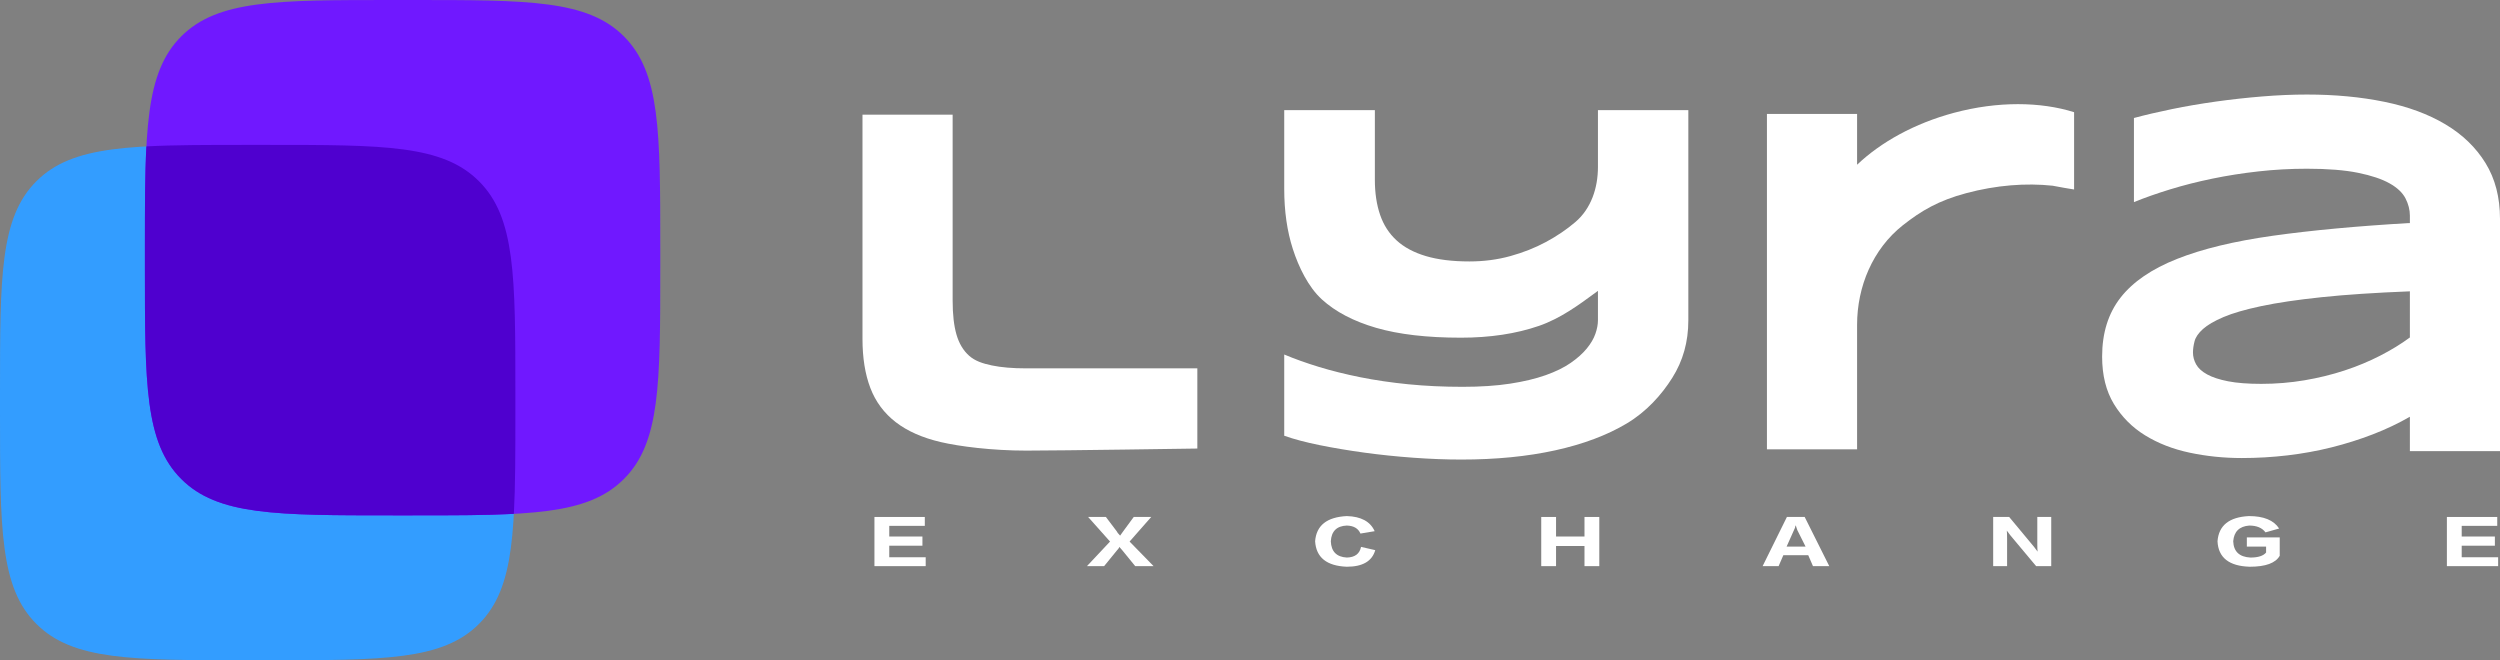 <svg width="4945" height="1306" viewBox="0 0 4945 1306" fill="none" xmlns="http://www.w3.org/2000/svg">
<rect x="0" y="0" width="4945" height="1306" fill="#808080" stroke="none"/>
<path d="M0 777.738C0 546.215 0 430.453 71.925 358.528C143.85 286.604 259.611 286.604 491.134 286.604H528.262C759.785 286.604 875.547 286.604 947.472 358.528C1019.4 430.453 1019.4 546.215 1019.4 777.738V814.866C1019.4 1046.39 1019.4 1162.15 947.472 1234.08C875.547 1306 759.785 1306 528.262 1306H491.134C259.611 1306 143.85 1306 71.925 1234.08C0 1162.15 0 1046.39 0 814.866V777.738Z" fill="#339DFF"/>
<path d="M286.604 491.134C286.604 259.611 286.604 143.85 358.529 71.925C430.454 0 546.215 0 777.738 0H814.866C1046.39 0 1162.15 0 1234.08 71.925C1306 143.85 1306 259.611 1306 491.134V528.262C1306 759.785 1306 875.547 1234.08 947.472C1162.15 1019.4 1046.39 1019.4 814.866 1019.4H777.738C546.215 1019.4 430.454 1019.4 358.529 947.472C286.604 875.547 286.604 759.785 286.604 528.262V491.134Z" fill="#7018FF"/>
<path d="M289.574 289.574C286.604 344.91 286.604 411.106 286.604 491.134V528.262C286.604 759.785 286.604 875.547 358.529 947.472C430.454 1019.4 546.215 1019.4 777.738 1019.4H814.866C894.894 1019.4 961.091 1019.4 1016.43 1016.43C1019.4 961.09 1019.4 894.894 1019.4 814.866V777.738C1019.4 546.215 1019.4 430.453 947.472 358.528C875.547 286.604 759.786 286.604 528.263 286.604H491.135C411.107 286.604 344.91 286.604 289.574 289.574Z" fill="#4F00CF"/>
<path d="M3339.53 633.432V217.816H3160.73V330.444C3160.73 371.613 3147.36 412.566 3116.02 439.256C3098.71 454.008 3079.32 467.132 3057.86 478.671C3036.39 490.21 3012.92 499.506 2987.45 506.547C2961.96 513.602 2934.97 517.129 2906.45 517.129C2872.81 517.129 2844.12 513.602 2820.42 506.547C2796.71 499.506 2777.39 489.171 2762.5 475.554C2747.6 461.937 2736.7 445.026 2729.81 424.847C2722.92 404.654 2719.48 381.59 2719.48 355.628V217.816H2540.2V373.415C2540.2 417.628 2545.88 457.371 2557.26 492.616C2568.63 527.861 2587.77 567.733 2614.69 592.246C2641.61 616.759 2677.42 635.502 2722.13 648.49C2766.82 661.464 2822.66 667.944 2889.62 667.944C2947.31 667.944 2998.74 660.179 3043.93 644.635C3086.46 630.012 3123.46 602.743 3154.93 579.555C3156.06 578.722 3157.18 577.895 3158.3 577.073L3159.15 576.448C3159.67 576.059 3160.2 575.673 3160.73 575.287V633.432C3160.73 641.771 3159.04 650.74 3155.67 660.351C3152.3 669.962 3146.62 679.655 3138.6 689.43C3130.59 699.205 3120.02 708.652 3106.89 717.784C3093.75 726.917 3077.24 735.01 3057.38 742.064C3037.51 749.105 3014.04 754.724 2986.97 758.88C2959.88 763.05 2928.56 765.128 2893 765.128C2855.18 765.128 2819.38 763.447 2785.57 760.083C2751.76 756.72 2720.12 752.072 2690.64 746.152C2661.17 740.219 2633.83 733.411 2608.69 725.714C2583.54 718.03 2560.7 709.855 2540.2 701.214V861.889C2559.1 868.629 2582.33 874.795 2609.9 880.4C2637.44 886.005 2667 890.968 2698.57 895.302C2730.13 899.622 2762.5 902.985 2795.66 905.391C2828.82 907.797 2860.48 909 2890.59 909C2959.16 909 3021.09 902.903 3076.37 890.735C3131.65 878.554 3178.75 860.85 3217.68 837.622C3256.61 814.394 3286.66 780.958 3307.79 747.312C3328.95 713.667 3339.53 676.374 3339.53 633.432Z" fill="white"/>
<path d="M1884.32 594.598V226.816H1706V670.454C1706 707.941 1711.2 740.301 1721.61 767.534C1732.03 794.768 1748.78 817.285 1771.84 835.071C1794.92 852.844 1824.63 865.982 1861 874.472C1897.38 882.962 1961.94 891.302 2029.96 891.302C2097.98 891.302 2368.34 887.214 2368.34 887.214V728.616H2029.96C2003.04 728.616 1980.37 726.701 1961.94 722.846C1943.52 719.004 1928.54 713.964 1917 703.71C1905.46 693.457 1897.13 679.594 1892.01 662.135C1886.88 644.663 1884.32 622.16 1884.32 594.598Z" fill="white"/>
<path d="M3673.32 225.332H3495V888.729H3673.32V642.426C3673.32 566.831 3704.38 492.618 3763.65 445.698C3800.41 416.602 3834.81 396.647 3888.94 382.145C3948.83 366.095 4007.63 361.702 4060.08 367.345C4064.3 368.14 4075.23 370.189 4082.82 371.514C4090.52 372.857 4102.56 374.813 4102.56 374.813V221.916C4036.33 201.108 3951.79 199.872 3864.94 223.145C3786.73 244.099 3720.09 281.322 3673.32 325.853V225.332Z" fill="white"/>
<path fill-rule="evenodd" clip-rule="evenodd" d="M4766.75 892.389H4945V433.063C4945 390.368 4935.47 353.566 4916.41 322.631C4897.36 291.71 4870.93 266.167 4837.13 246.003C4803.35 225.823 4763.06 210.951 4716.3 201.371C4669.54 191.79 4618.44 187 4563.03 187C4534.84 187 4505.38 188.262 4474.63 190.786C4443.88 193.311 4413.44 196.666 4383.33 200.869C4353.23 205.071 4324.24 210.033 4296.37 215.741C4268.51 221.464 4243.36 227.344 4220.93 233.396V399.776C4242.4 391.042 4266.27 382.637 4292.53 374.577C4318.8 366.503 4346.58 359.447 4375.89 353.394C4405.2 347.342 4435.62 342.552 4467.18 339.024C4498.73 335.496 4530.69 333.732 4563.03 333.732C4604.03 333.732 4637.74 336.414 4664.17 341.792C4690.6 347.17 4711.41 354.154 4726.62 362.716C4741.85 371.293 4752.33 381.203 4758.1 392.476C4763.86 403.734 4766.75 415.078 4766.75 426.509V441.123C4662.32 447.176 4571.92 455.58 4495.52 466.336C4419.13 477.093 4355.95 492.381 4305.98 512.216C4256.02 532.051 4218.86 557.507 4194.52 588.6C4170.18 619.694 4158 658.603 4158 705.329C4158 742.302 4165.76 773.567 4181.3 799.11C4196.84 824.653 4217.42 845.334 4243.05 861.124C4268.67 876.929 4298.05 888.359 4331.21 895.416C4364.36 902.472 4398.71 906 4434.27 906C4464.69 906 4494.88 904.236 4524.84 900.708C4554.78 897.18 4583.85 891.888 4612.04 884.831C4640.22 877.761 4667.36 869.199 4693.48 859.116C4719.58 849.034 4744.01 837.432 4766.75 824.323V892.389ZM4766.75 576.252V667.509C4749.45 680.288 4729.83 692.306 4707.89 703.565C4685.95 714.823 4662.49 724.576 4637.5 732.808C4612.52 741.04 4586.09 747.508 4558.22 752.227C4530.36 756.931 4501.85 759.283 4472.7 759.283C4446.43 759.283 4424.66 757.605 4407.36 754.235C4390.06 750.878 4376.21 746.332 4365.8 740.624C4355.39 734.916 4348.1 728.276 4343.93 720.703C4339.78 713.145 4337.69 705.329 4337.69 697.269C4337.69 690.542 4338.74 683.142 4340.82 675.082C4342.89 667.007 4348.43 658.947 4357.39 650.873C4366.36 642.813 4379.89 634.91 4398 627.18C4416.09 619.45 4440.99 612.221 4472.7 605.495C4504.42 598.769 4544.22 592.889 4592.1 587.855C4639.99 582.806 4698.2 578.948 4766.75 576.252Z" fill="white"/>
<path d="M1831.02 1119.83H1729.65V1022.56H1829.26V1040.14H1758.95V1061.23H1824.57V1079.4H1758.95V1102.25H1831.02V1119.83Z" fill="white"/>
<path d="M2281.79 1119.83H2245.46L2219.68 1088.19C2218.9 1087.41 2217.53 1085.84 2215.58 1083.5C2215.19 1082.72 2214.8 1082.13 2214.41 1081.74C2213.23 1084.09 2211.67 1086.23 2209.72 1088.19L2183.94 1119.83H2149.95L2195.66 1071.2L2152.3 1022.56H2187.45L2209.13 1051.27C2209.52 1052.05 2210.11 1053.03 2210.89 1054.2C2212.06 1055.38 2213.62 1057.13 2215.58 1059.48C2217.53 1056.74 2219.48 1054.01 2221.44 1051.27L2242.53 1022.56H2277.1L2234.33 1071.2L2281.79 1119.83Z" fill="white"/>
<path d="M2719.09 1050.69L2690.96 1055.38C2686.66 1045.22 2677.68 1039.95 2664.01 1039.55C2644.09 1040.34 2633.54 1050.69 2632.37 1070.61C2633.15 1090.92 2643.7 1101.66 2664.01 1102.84C2680.02 1102.45 2689.4 1095.41 2692.13 1081.74L2720.26 1088.19C2714.01 1110.06 2695.26 1121 2664.01 1121C2624.16 1119.44 2603.27 1102.64 2601.31 1070.61C2603.66 1039.36 2624.55 1022.76 2664.01 1020.8C2692.13 1021.59 2710.49 1031.55 2719.09 1050.69Z" fill="white"/>
<path d="M3163.41 1119.83H3134.12V1079.98H3077.87V1119.83H3048.57V1022.56H3077.87V1061.23H3134.12V1022.56H3163.41V1119.83Z" fill="white"/>
<path d="M3618.29 1119.83H3586.06L3576.69 1098.15H3527.47L3518.09 1119.83H3486.45L3534.5 1022.56H3569.66L3618.29 1119.83ZM3571.41 1081.16L3555.01 1048.34C3553.84 1045.22 3552.86 1042.29 3552.08 1039.55H3551.49C3551.1 1042.68 3550.12 1045.61 3548.56 1048.34L3533.91 1081.16H3571.41Z" fill="white"/>
<path d="M4057.34 1119.83H4027.46L3976.48 1058.89C3976.09 1058.5 3975.51 1057.72 3974.73 1056.55C3972.38 1053.42 3970.62 1051.08 3969.45 1049.52C3969.84 1052.25 3970.04 1057.72 3970.04 1065.92V1119.83H3942.5V1022.56H3974.14L4023.36 1081.74C4027.27 1086.82 4029.61 1089.95 4030.39 1091.12C4030 1087.99 4029.8 1083.11 4029.8 1076.47V1022.56H4057.34V1119.83Z" fill="white"/>
<path d="M4508.12 1045.41L4481.16 1053.03C4474.52 1044.05 4463.78 1039.55 4448.94 1039.55C4429.41 1041.12 4418.86 1051.47 4417.3 1070.61C4418.08 1090.92 4429.41 1101.66 4451.28 1102.84C4466.52 1102.84 4476.87 1099.52 4482.34 1092.88V1081.16H4444.25V1062.99H4509.29V1099.32C4501.09 1113.77 4481.36 1121 4450.11 1121C4409.09 1119.83 4387.8 1103.03 4386.24 1070.61C4388.59 1039.36 4409.29 1022.76 4448.35 1020.8C4477.65 1020.8 4497.57 1029.01 4508.12 1045.41Z" fill="white"/>
<path d="M4941.31 1119.83H4839.95V1022.56H4939.55V1040.14H4869.24V1061.23H4934.87V1079.4H4869.24V1102.25H4941.31V1119.83Z" fill="white"/>
</svg>
